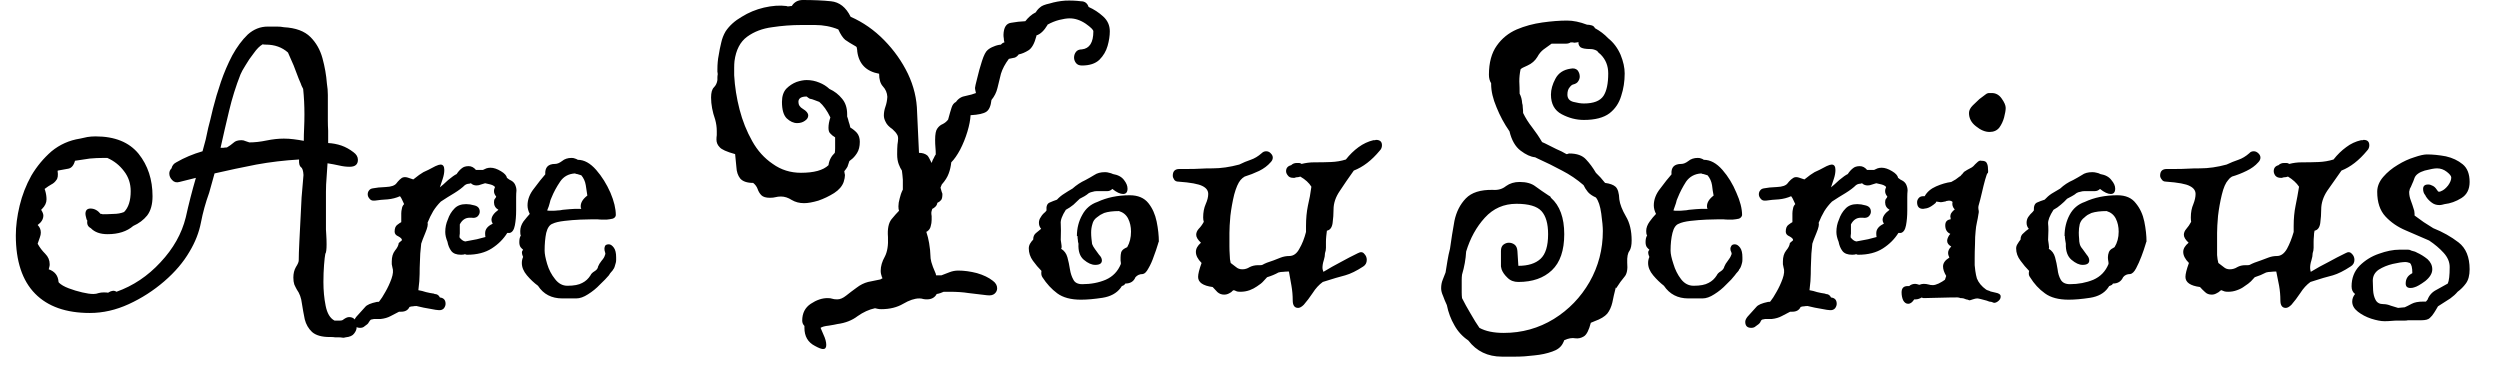 <svg width="79" height="12" viewBox="0 0 79 12" fill="none" xmlns="http://www.w3.org/2000/svg">
<path d="M10.71 10.66C10.67 10.66 10.63 10.66 10.59 10.66C10.55 10.653 10.51 10.65 10.47 10.65H10.42C10.167 10.65 9.98 10.597 9.86 10.49C9.747 10.383 9.67 10.25 9.63 10.09C9.597 9.93 9.567 9.763 9.54 9.59C9.52 9.417 9.467 9.27 9.38 9.15C9.353 9.103 9.327 9.05 9.3 8.99C9.28 8.93 9.27 8.857 9.27 8.77C9.27 8.643 9.297 8.533 9.35 8.44C9.41 8.347 9.44 8.277 9.44 8.23C9.44 8.09 9.447 7.89 9.46 7.63C9.473 7.363 9.487 7.1 9.5 6.84C9.513 6.573 9.523 6.373 9.53 6.24C9.543 6.093 9.557 5.937 9.57 5.77C9.583 5.61 9.59 5.53 9.59 5.53C9.583 5.397 9.557 5.313 9.51 5.28C9.463 5.247 9.443 5.167 9.45 5.04C8.99 5.067 8.54 5.12 8.1 5.2C7.653 5.287 7.213 5.38 6.78 5.48L6.61 6.09C6.497 6.403 6.41 6.717 6.35 7.03C6.29 7.343 6.17 7.65 5.99 7.95C5.797 8.283 5.53 8.597 5.19 8.89C4.85 9.183 4.477 9.423 4.07 9.61C3.663 9.797 3.253 9.89 2.84 9.89C2.087 9.89 1.51 9.687 1.11 9.28C0.703 8.867 0.5 8.253 0.5 7.44C0.5 7.147 0.54 6.833 0.62 6.5C0.7 6.167 0.823 5.85 0.99 5.55C1.163 5.257 1.377 5 1.63 4.78C1.89 4.567 2.19 4.433 2.53 4.38C2.61 4.36 2.687 4.343 2.76 4.33C2.84 4.317 2.927 4.31 3.02 4.31C3.627 4.31 4.08 4.493 4.38 4.86C4.673 5.227 4.82 5.673 4.82 6.2C4.82 6.46 4.763 6.663 4.65 6.81C4.537 6.95 4.39 7.06 4.21 7.14C4.01 7.313 3.74 7.4 3.4 7.4C3.167 7.4 2.99 7.337 2.87 7.21C2.777 7.163 2.74 7.083 2.76 6.97C2.747 6.957 2.74 6.947 2.74 6.94C2.74 6.933 2.737 6.923 2.73 6.91C2.71 6.837 2.7 6.787 2.7 6.76C2.7 6.647 2.753 6.59 2.86 6.59C2.98 6.59 3.087 6.647 3.18 6.76C3.2 6.76 3.213 6.76 3.22 6.76C3.227 6.767 3.237 6.77 3.25 6.77C3.35 6.77 3.46 6.767 3.58 6.76C3.707 6.76 3.82 6.74 3.92 6.7C4.06 6.56 4.13 6.34 4.13 6.04C4.13 5.8 4.06 5.59 3.92 5.41C3.78 5.223 3.603 5.083 3.39 4.99H3.3C3.127 4.99 2.973 4.997 2.84 5.01C2.713 5.03 2.557 5.053 2.37 5.08C2.33 5.227 2.26 5.31 2.16 5.33C2.067 5.35 1.957 5.37 1.83 5.39L1.82 5.4C1.84 5.54 1.827 5.637 1.78 5.69C1.74 5.75 1.687 5.797 1.62 5.83C1.56 5.863 1.49 5.91 1.41 5.97L1.43 6.03C1.457 6.123 1.47 6.213 1.47 6.3C1.47 6.407 1.423 6.507 1.33 6.6L1.3 6.63C1.347 6.703 1.37 6.763 1.37 6.81C1.37 6.923 1.31 7.023 1.19 7.11C1.257 7.177 1.29 7.257 1.29 7.35C1.29 7.397 1.28 7.447 1.26 7.5C1.24 7.553 1.217 7.62 1.19 7.7L1.2 7.72C1.26 7.827 1.337 7.927 1.43 8.02C1.523 8.113 1.57 8.223 1.57 8.35C1.57 8.383 1.567 8.41 1.56 8.43C1.553 8.457 1.547 8.483 1.54 8.51C1.733 8.577 1.837 8.71 1.85 8.91L1.86 8.93C1.927 8.997 2.03 9.057 2.17 9.11C2.31 9.163 2.453 9.207 2.6 9.24C2.74 9.273 2.857 9.29 2.95 9.29C3.01 9.29 3.067 9.28 3.12 9.26C3.167 9.247 3.22 9.24 3.28 9.24C3.34 9.24 3.387 9.243 3.42 9.25L3.43 9.24C3.53 9.18 3.613 9.173 3.68 9.22C4.207 9.033 4.67 8.723 5.07 8.29C5.477 7.857 5.743 7.383 5.87 6.87C5.917 6.657 5.967 6.447 6.02 6.24C6.073 6.033 6.13 5.827 6.19 5.62L5.67 5.75C5.577 5.777 5.5 5.757 5.44 5.69C5.38 5.63 5.35 5.56 5.35 5.48C5.35 5.42 5.373 5.367 5.42 5.32C5.44 5.233 5.49 5.17 5.57 5.13C5.823 4.983 6.1 4.867 6.4 4.78C6.433 4.653 6.467 4.53 6.5 4.41C6.527 4.283 6.553 4.16 6.58 4.04C6.62 3.893 6.67 3.69 6.73 3.43C6.797 3.163 6.88 2.883 6.98 2.59C7.08 2.297 7.2 2.017 7.34 1.75C7.487 1.483 7.65 1.263 7.83 1.09C8.017 0.923 8.227 0.84 8.46 0.84C8.567 0.84 8.663 0.84 8.75 0.84C8.837 0.84 8.91 0.847 8.97 0.86C9.343 0.88 9.623 0.983 9.81 1.17C9.99 1.35 10.117 1.573 10.19 1.84C10.263 2.107 10.31 2.373 10.33 2.64C10.35 2.76 10.36 2.88 10.36 3C10.36 3.113 10.36 3.227 10.36 3.34V3.82C10.36 3.913 10.363 4.017 10.37 4.13C10.37 4.25 10.37 4.38 10.37 4.52C10.51 4.527 10.65 4.553 10.79 4.6C10.923 4.647 11.05 4.717 11.17 4.81C11.263 4.877 11.31 4.957 11.31 5.05C11.31 5.197 11.223 5.27 11.05 5.27C10.943 5.27 10.833 5.257 10.72 5.23C10.6 5.203 10.477 5.18 10.35 5.16C10.337 5.313 10.327 5.463 10.32 5.61C10.307 5.757 10.3 5.907 10.3 6.06V7.25C10.3 7.27 10.303 7.327 10.31 7.42C10.317 7.52 10.32 7.62 10.32 7.72C10.32 7.8 10.317 7.867 10.31 7.92C10.303 7.973 10.293 8.007 10.28 8.02C10.267 8.087 10.253 8.203 10.24 8.37C10.227 8.537 10.22 8.717 10.22 8.91C10.22 9.177 10.243 9.427 10.29 9.66C10.337 9.9 10.43 10.057 10.57 10.13H10.75C10.797 10.13 10.833 10.117 10.86 10.09C10.927 10.043 10.983 10.02 11.03 10.02C11.163 10.02 11.24 10.09 11.26 10.23C11.267 10.257 11.27 10.293 11.27 10.34C11.27 10.407 11.243 10.473 11.19 10.54C11.143 10.607 11.053 10.647 10.92 10.66C10.88 10.673 10.847 10.677 10.82 10.67C10.787 10.663 10.75 10.66 10.71 10.66ZM6.97 4.67C6.997 4.67 7.027 4.67 7.06 4.67C7.093 4.663 7.13 4.66 7.17 4.66C7.25 4.613 7.32 4.563 7.38 4.51C7.433 4.457 7.517 4.43 7.63 4.43C7.677 4.43 7.72 4.44 7.76 4.46C7.807 4.473 7.847 4.487 7.88 4.5C8.047 4.5 8.227 4.48 8.42 4.44C8.613 4.4 8.797 4.38 8.97 4.38C9.077 4.38 9.18 4.387 9.28 4.4C9.387 4.413 9.493 4.43 9.6 4.45C9.6 4.33 9.603 4.197 9.61 4.05C9.617 3.903 9.62 3.757 9.62 3.61C9.62 3.337 9.607 3.07 9.58 2.81L9.53 2.71C9.523 2.683 9.493 2.61 9.44 2.49C9.393 2.37 9.34 2.23 9.28 2.07C9.213 1.91 9.153 1.773 9.1 1.66C8.913 1.493 8.68 1.41 8.4 1.41C8.353 1.41 8.32 1.407 8.3 1.4C8.207 1.453 8.113 1.547 8.02 1.68C7.92 1.807 7.833 1.933 7.76 2.06C7.68 2.187 7.627 2.283 7.6 2.35C7.453 2.723 7.333 3.107 7.24 3.5C7.147 3.887 7.057 4.277 6.97 4.67ZM11.52 10.31C11.487 10.343 11.44 10.36 11.38 10.36C11.253 10.36 11.19 10.297 11.19 10.17C11.19 10.123 11.213 10.07 11.26 10.01C11.387 9.87 11.48 9.767 11.54 9.7C11.593 9.633 11.717 9.58 11.91 9.54C11.93 9.54 11.947 9.54 11.96 9.54C11.967 9.533 11.973 9.53 11.98 9.53C12.04 9.457 12.107 9.353 12.18 9.22C12.253 9.093 12.317 8.957 12.37 8.81C12.423 8.663 12.433 8.543 12.4 8.45C12.393 8.417 12.387 8.383 12.38 8.35C12.38 8.317 12.38 8.287 12.38 8.26C12.38 8.12 12.413 8.007 12.48 7.92C12.553 7.833 12.593 7.753 12.6 7.68L12.68 7.61C12.693 7.603 12.7 7.597 12.7 7.59C12.7 7.583 12.7 7.58 12.7 7.58C12.7 7.547 12.663 7.51 12.59 7.47C12.51 7.437 12.47 7.387 12.47 7.32C12.47 7.213 12.5 7.14 12.56 7.1C12.613 7.06 12.653 7.033 12.68 7.02V6.74C12.68 6.693 12.687 6.643 12.7 6.59C12.707 6.537 12.73 6.49 12.77 6.45C12.75 6.403 12.73 6.36 12.71 6.32C12.69 6.273 12.667 6.233 12.64 6.2C12.52 6.253 12.39 6.287 12.25 6.3C12.11 6.307 11.973 6.32 11.84 6.34H11.8C11.747 6.34 11.703 6.317 11.67 6.27C11.637 6.23 11.62 6.187 11.62 6.14C11.62 6.093 11.633 6.053 11.66 6.02C11.687 5.98 11.73 5.957 11.79 5.95C11.883 5.93 12.017 5.917 12.19 5.91C12.363 5.903 12.477 5.863 12.53 5.79L12.57 5.74C12.61 5.693 12.653 5.653 12.7 5.62C12.753 5.593 12.813 5.59 12.88 5.61L13.06 5.67C13.2 5.557 13.307 5.48 13.38 5.44C13.46 5.407 13.587 5.343 13.76 5.25C13.833 5.217 13.887 5.2 13.92 5.2C14 5.2 14.04 5.257 14.04 5.37C14.04 5.457 14.023 5.55 13.99 5.65C13.957 5.757 13.927 5.847 13.9 5.92C13.96 5.873 14.047 5.797 14.16 5.69C14.28 5.59 14.37 5.527 14.43 5.5C14.477 5.427 14.53 5.367 14.59 5.32C14.643 5.273 14.717 5.25 14.81 5.25C14.897 5.25 14.973 5.29 15.04 5.37H15.26C15.3 5.35 15.337 5.333 15.37 5.32C15.41 5.307 15.453 5.3 15.5 5.3C15.6 5.3 15.71 5.337 15.83 5.41C15.943 5.477 16.007 5.547 16.02 5.62C16.067 5.66 16.113 5.69 16.16 5.71C16.207 5.737 16.243 5.773 16.27 5.82C16.303 5.887 16.32 5.953 16.32 6.02C16.313 6.08 16.31 6.15 16.31 6.23C16.31 6.337 16.31 6.477 16.31 6.65C16.31 6.823 16.297 6.98 16.27 7.12C16.243 7.26 16.19 7.34 16.11 7.36H16.03C15.91 7.553 15.747 7.717 15.54 7.85C15.333 7.983 15.073 8.05 14.76 8.05C14.727 8.05 14.707 8.043 14.7 8.03C14.673 8.043 14.63 8.05 14.57 8.05C14.423 8.05 14.32 8.01 14.26 7.93C14.2 7.85 14.16 7.753 14.14 7.64C14.093 7.527 14.07 7.423 14.07 7.33C14.07 7.19 14.097 7.06 14.15 6.94C14.197 6.8 14.267 6.683 14.36 6.59C14.447 6.497 14.57 6.45 14.73 6.45C14.81 6.45 14.897 6.463 14.99 6.49C15.103 6.517 15.16 6.583 15.16 6.69C15.16 6.743 15.137 6.793 15.09 6.84C15.043 6.88 14.98 6.893 14.9 6.88H14.84C14.707 6.88 14.603 6.95 14.53 7.09V7.29C14.53 7.31 14.53 7.34 14.53 7.38C14.523 7.42 14.52 7.46 14.52 7.5C14.573 7.573 14.633 7.617 14.7 7.63C14.813 7.61 14.937 7.587 15.07 7.56C15.203 7.527 15.293 7.503 15.34 7.49C15.333 7.457 15.33 7.417 15.33 7.37C15.33 7.243 15.41 7.143 15.57 7.07C15.543 7.023 15.53 6.983 15.53 6.95C15.53 6.843 15.603 6.737 15.75 6.63C15.657 6.577 15.61 6.497 15.61 6.39C15.61 6.337 15.62 6.3 15.64 6.28C15.66 6.26 15.673 6.237 15.68 6.21C15.633 6.157 15.61 6.1 15.61 6.04C15.61 6.013 15.613 5.99 15.62 5.97C15.633 5.943 15.64 5.927 15.64 5.92C15.64 5.9 15.62 5.88 15.58 5.86C15.547 5.84 15.463 5.817 15.33 5.79C15.29 5.803 15.247 5.817 15.2 5.83C15.153 5.85 15.107 5.86 15.06 5.86C14.987 5.86 14.927 5.837 14.88 5.79C14.847 5.803 14.813 5.81 14.78 5.81C14.747 5.817 14.717 5.83 14.69 5.85C14.61 5.93 14.5 6.013 14.36 6.1C14.213 6.187 14.07 6.277 13.93 6.37C13.837 6.463 13.757 6.563 13.69 6.67C13.623 6.783 13.563 6.907 13.51 7.04C13.53 7.093 13.507 7.2 13.44 7.36C13.373 7.52 13.33 7.633 13.31 7.7C13.283 7.933 13.27 8.12 13.27 8.26C13.263 8.4 13.26 8.533 13.26 8.66C13.26 8.793 13.247 8.963 13.22 9.17C13.3 9.183 13.38 9.203 13.46 9.23C13.54 9.25 13.627 9.267 13.72 9.28L13.73 9.29C13.81 9.29 13.867 9.327 13.9 9.4C14.02 9.413 14.08 9.48 14.08 9.6C14.08 9.647 14.063 9.693 14.03 9.74C13.99 9.787 13.933 9.807 13.86 9.8C13.82 9.8 13.733 9.787 13.6 9.76C13.467 9.74 13.32 9.71 13.16 9.67C13.12 9.67 13.083 9.673 13.05 9.68C13.01 9.68 12.973 9.687 12.94 9.7C12.893 9.8 12.807 9.85 12.68 9.85H12.61C12.517 9.897 12.427 9.943 12.34 9.99C12.253 10.037 12.15 10.067 12.03 10.08C11.937 10.08 11.867 10.08 11.82 10.08C11.773 10.087 11.74 10.093 11.72 10.1C11.72 10.1 11.71 10.11 11.69 10.13C11.683 10.143 11.67 10.163 11.65 10.19C11.637 10.223 11.593 10.263 11.52 10.31ZM18.21 9.43H17.77C17.43 9.43 17.173 9.297 17 9.03C16.873 8.937 16.757 8.827 16.65 8.7C16.543 8.573 16.49 8.443 16.49 8.31C16.49 8.243 16.503 8.18 16.53 8.12C16.483 8.013 16.48 7.943 16.52 7.91L16.53 7.89C16.503 7.87 16.477 7.843 16.45 7.81C16.423 7.77 16.41 7.717 16.41 7.65C16.41 7.557 16.427 7.487 16.46 7.44L16.45 7.43C16.443 7.403 16.44 7.36 16.44 7.3C16.44 7.2 16.473 7.1 16.54 7C16.613 6.907 16.68 6.827 16.74 6.76C16.693 6.667 16.67 6.577 16.67 6.49C16.67 6.303 16.74 6.123 16.88 5.95C17.013 5.77 17.13 5.623 17.23 5.51C17.217 5.29 17.32 5.18 17.54 5.18C17.607 5.18 17.68 5.15 17.76 5.09C17.84 5.023 17.94 4.99 18.06 4.99C18.107 4.99 18.143 4.997 18.17 5.01C18.197 5.017 18.227 5.03 18.26 5.05C18.46 5.05 18.653 5.157 18.84 5.37C19.02 5.577 19.17 5.817 19.29 6.09C19.403 6.357 19.46 6.593 19.46 6.8C19.453 6.853 19.42 6.89 19.36 6.91C19.307 6.923 19.243 6.933 19.17 6.94H19.05C18.99 6.94 18.93 6.937 18.87 6.93C18.803 6.93 18.757 6.93 18.73 6.93C18.637 6.93 18.507 6.933 18.34 6.94C18.173 6.947 18.007 6.96 17.84 6.98C17.667 7 17.54 7.03 17.46 7.07C17.367 7.103 17.3 7.2 17.26 7.36C17.227 7.52 17.21 7.707 17.21 7.92C17.21 8.02 17.237 8.16 17.29 8.34C17.343 8.52 17.427 8.68 17.54 8.82C17.647 8.96 17.777 9.03 17.93 9.03C18.137 9.03 18.293 9 18.4 8.94C18.507 8.887 18.593 8.807 18.66 8.7C18.68 8.653 18.723 8.61 18.79 8.57C18.857 8.53 18.893 8.48 18.9 8.42C18.92 8.367 18.957 8.307 19.01 8.24C19.07 8.173 19.107 8.11 19.12 8.05C19.133 8.03 19.133 8.003 19.12 7.97C19.107 7.937 19.1 7.9 19.1 7.86C19.1 7.833 19.107 7.803 19.12 7.77C19.14 7.737 19.18 7.72 19.24 7.72C19.293 7.72 19.347 7.757 19.4 7.83C19.447 7.897 19.47 7.997 19.47 8.13C19.47 8.157 19.47 8.183 19.47 8.21C19.47 8.243 19.467 8.273 19.46 8.3C19.433 8.413 19.407 8.483 19.38 8.51C19.367 8.537 19.347 8.563 19.32 8.59C19.293 8.617 19.267 8.653 19.24 8.7C19.173 8.78 19.08 8.877 18.96 8.99C18.847 9.11 18.72 9.213 18.58 9.3C18.447 9.387 18.323 9.43 18.21 9.43ZM17.29 6.65C17.317 6.657 17.343 6.66 17.37 6.66C17.403 6.66 17.433 6.66 17.46 6.66C17.513 6.66 17.567 6.657 17.62 6.65C17.673 6.65 17.727 6.643 17.78 6.63C17.853 6.623 17.927 6.617 18 6.61C18.067 6.603 18.123 6.6 18.17 6.6H18.37C18.357 6.587 18.35 6.56 18.35 6.52C18.35 6.4 18.42 6.287 18.56 6.18C18.547 6.08 18.53 5.97 18.51 5.85C18.49 5.73 18.443 5.627 18.37 5.54L18.24 5.5C18.213 5.5 18.19 5.493 18.17 5.48C17.963 5.493 17.807 5.58 17.7 5.74C17.587 5.907 17.497 6.073 17.43 6.24C17.403 6.293 17.383 6.353 17.37 6.42C17.357 6.48 17.33 6.557 17.29 6.65ZM25.75 10.93C25.53 10.817 25.42 10.627 25.42 10.36V10.3C25.373 10.253 25.35 10.197 25.35 10.13C25.35 9.897 25.44 9.72 25.62 9.6C25.8 9.48 25.977 9.42 26.15 9.42C26.217 9.42 26.267 9.427 26.3 9.44C26.333 9.453 26.387 9.46 26.46 9.46C26.547 9.46 26.64 9.42 26.74 9.34C26.84 9.26 26.95 9.177 27.07 9.09C27.183 9.003 27.303 8.943 27.43 8.91L27.82 8.83L27.89 8.79L27.87 8.76C27.843 8.687 27.83 8.62 27.83 8.56C27.83 8.413 27.873 8.263 27.96 8.11C28.04 7.957 28.073 7.75 28.06 7.49C28.04 7.237 28.077 7.05 28.17 6.93C28.263 6.817 28.343 6.727 28.41 6.66C28.397 6.633 28.39 6.587 28.39 6.52C28.39 6.447 28.403 6.363 28.43 6.27C28.45 6.177 28.483 6.083 28.53 5.99C28.53 5.883 28.53 5.78 28.53 5.68C28.523 5.58 28.513 5.483 28.5 5.39C28.467 5.343 28.433 5.277 28.4 5.19C28.367 5.103 28.35 5 28.35 4.88C28.35 4.753 28.353 4.65 28.36 4.57C28.373 4.49 28.38 4.427 28.38 4.38C28.38 4.32 28.367 4.273 28.34 4.24C28.32 4.2 28.273 4.147 28.2 4.08C28.093 4.007 28.023 3.933 27.99 3.86C27.95 3.787 27.93 3.717 27.93 3.65C27.93 3.557 27.947 3.463 27.98 3.37C28.013 3.277 28.033 3.173 28.04 3.06C28.033 2.933 27.987 2.823 27.9 2.73C27.82 2.643 27.78 2.51 27.78 2.33C27.373 2.257 27.143 2.023 27.09 1.63C27.09 1.603 27.087 1.573 27.08 1.54C27.08 1.507 27.07 1.483 27.05 1.47C26.897 1.383 26.783 1.313 26.71 1.26C26.637 1.2 26.563 1.09 26.49 0.93C26.263 0.837 26.017 0.79 25.75 0.79H25.33C25.017 0.79 24.707 0.813 24.4 0.86C24.093 0.9 23.83 1 23.61 1.16C23.39 1.32 23.257 1.577 23.21 1.93C23.203 1.997 23.2 2.067 23.2 2.14C23.2 2.22 23.2 2.3 23.2 2.38C23.22 2.74 23.277 3.1 23.37 3.46C23.463 3.82 23.597 4.153 23.77 4.46C23.937 4.76 24.153 5 24.42 5.18C24.68 5.367 24.977 5.46 25.31 5.46C25.723 5.46 26.013 5.38 26.18 5.22C26.2 5.067 26.267 4.937 26.38 4.83C26.387 4.783 26.39 4.733 26.39 4.68C26.39 4.627 26.39 4.567 26.39 4.5V4.34C26.323 4.3 26.273 4.26 26.24 4.22C26.2 4.187 26.18 4.127 26.18 4.04C26.18 3.94 26.2 3.83 26.24 3.71C26.133 3.49 26.017 3.327 25.89 3.22C25.83 3.2 25.777 3.18 25.73 3.16C25.683 3.14 25.637 3.127 25.59 3.12C25.563 3.107 25.53 3.083 25.49 3.05C25.317 3.05 25.23 3.107 25.23 3.22C25.23 3.313 25.277 3.387 25.37 3.44C25.483 3.507 25.54 3.577 25.54 3.65C25.54 3.717 25.503 3.773 25.43 3.82C25.363 3.867 25.283 3.89 25.19 3.89C25.077 3.89 24.967 3.84 24.86 3.74C24.76 3.64 24.71 3.467 24.71 3.22C24.71 3.04 24.757 2.9 24.85 2.8C24.943 2.707 25.05 2.637 25.17 2.59C25.29 2.55 25.397 2.53 25.49 2.53C25.63 2.53 25.763 2.557 25.89 2.61C26.01 2.657 26.117 2.723 26.21 2.81C26.37 2.883 26.503 2.987 26.61 3.12C26.717 3.247 26.77 3.41 26.77 3.61V3.68C26.79 3.733 26.807 3.79 26.82 3.85C26.84 3.903 26.857 3.963 26.87 4.03C26.95 4.077 27.02 4.133 27.08 4.2C27.14 4.273 27.17 4.367 27.17 4.48C27.17 4.627 27.14 4.747 27.08 4.84C27.02 4.933 26.957 5.003 26.89 5.05L26.84 5.09C26.82 5.157 26.8 5.217 26.78 5.27C26.753 5.317 26.72 5.363 26.68 5.41C26.68 5.43 26.683 5.453 26.69 5.48C26.697 5.5 26.7 5.52 26.7 5.54C26.7 5.593 26.687 5.663 26.66 5.75C26.613 5.883 26.513 6 26.36 6.1C26.2 6.2 26.033 6.28 25.86 6.34C25.68 6.393 25.53 6.42 25.41 6.42C25.263 6.42 25.133 6.387 25.02 6.32C24.907 6.247 24.793 6.21 24.68 6.21C24.613 6.21 24.557 6.217 24.51 6.23C24.463 6.243 24.403 6.25 24.33 6.25C24.203 6.25 24.113 6.223 24.06 6.17C24.007 6.117 23.967 6.05 23.94 5.97C23.913 5.897 23.867 5.833 23.8 5.78C23.607 5.78 23.47 5.733 23.39 5.64C23.317 5.547 23.277 5.427 23.27 5.28C23.257 5.133 23.243 4.997 23.23 4.87C22.963 4.797 22.8 4.723 22.74 4.65C22.673 4.583 22.64 4.503 22.64 4.41C22.64 4.363 22.643 4.317 22.65 4.27C22.65 4.23 22.65 4.187 22.65 4.14C22.65 4.02 22.633 3.9 22.6 3.78C22.513 3.533 22.47 3.3 22.47 3.08C22.47 2.927 22.5 2.82 22.56 2.76C22.62 2.7 22.657 2.623 22.67 2.53C22.67 2.503 22.67 2.477 22.67 2.45C22.67 2.417 22.673 2.383 22.68 2.35C22.68 2.323 22.677 2.297 22.67 2.27C22.67 2.25 22.67 2.223 22.67 2.19C22.67 2.11 22.673 2.033 22.68 1.96C22.687 1.88 22.697 1.81 22.71 1.75C22.73 1.617 22.757 1.483 22.79 1.35C22.817 1.223 22.863 1.103 22.93 0.99C23.05 0.81 23.22 0.657 23.44 0.53C23.653 0.397 23.887 0.3 24.14 0.24C24.4 0.18 24.637 0.163 24.85 0.19C24.877 0.203 24.903 0.207 24.93 0.2C24.963 0.193 24.993 0.19 25.02 0.19C25.1 0.063 25.217 0 25.37 0C25.703 0 26 0.013 26.26 0.04C26.527 0.067 26.733 0.23 26.88 0.53C27.273 0.703 27.627 0.95 27.94 1.27C28.253 1.59 28.503 1.943 28.69 2.33C28.877 2.723 28.973 3.127 28.98 3.54L29.04 4.83C29.147 4.83 29.233 4.857 29.3 4.91C29.327 4.93 29.373 5.01 29.44 5.15C29.46 5.083 29.483 5.03 29.51 4.99C29.53 4.943 29.55 4.907 29.57 4.88C29.57 4.807 29.567 4.733 29.56 4.66C29.553 4.587 29.55 4.507 29.55 4.42C29.55 4.24 29.573 4.12 29.62 4.06C29.667 3.993 29.723 3.947 29.79 3.92C29.857 3.887 29.913 3.84 29.96 3.78C30.007 3.607 30.043 3.48 30.07 3.4C30.097 3.313 30.143 3.253 30.21 3.22C30.283 3.113 30.387 3.05 30.52 3.03C30.653 3.003 30.76 2.973 30.84 2.94C30.82 2.86 30.81 2.807 30.81 2.78C30.81 2.753 30.833 2.65 30.88 2.47C30.92 2.297 30.97 2.117 31.03 1.93C31.09 1.743 31.15 1.627 31.21 1.58C31.263 1.533 31.327 1.497 31.4 1.47C31.473 1.437 31.55 1.417 31.63 1.41C31.663 1.37 31.7 1.347 31.74 1.34C31.727 1.293 31.72 1.25 31.72 1.21C31.713 1.177 31.71 1.14 31.71 1.1C31.717 0.867 31.797 0.74 31.95 0.72C32.097 0.693 32.247 0.677 32.4 0.67C32.447 0.61 32.497 0.557 32.55 0.51C32.603 0.463 32.663 0.423 32.73 0.39C32.77 0.323 32.817 0.27 32.87 0.23C32.917 0.183 33.017 0.143 33.17 0.11C33.323 0.063 33.487 0.033 33.66 0.02C33.833 0.013 34 0.02 34.16 0.04C34.28 0.04 34.36 0.1 34.4 0.22C34.567 0.293 34.72 0.393 34.86 0.52C35 0.647 35.07 0.803 35.07 0.99C35.07 1.13 35.047 1.283 35 1.45C34.953 1.617 34.867 1.763 34.74 1.89C34.613 2.01 34.43 2.07 34.19 2.07C34.103 2.07 34.04 2.043 34 1.99C33.96 1.937 33.94 1.88 33.94 1.82C33.94 1.753 33.96 1.693 34 1.64C34.04 1.587 34.103 1.56 34.19 1.56C34.43 1.533 34.55 1.343 34.55 0.99C34.55 0.943 34.47 0.863 34.31 0.75C34.143 0.637 33.973 0.58 33.8 0.58C33.713 0.58 33.603 0.597 33.47 0.63C33.343 0.663 33.22 0.713 33.1 0.78V0.79C32.993 0.97 32.877 1.08 32.75 1.12V1.14C32.69 1.373 32.607 1.523 32.5 1.59C32.393 1.657 32.29 1.7 32.19 1.72C32.157 1.767 32.117 1.8 32.07 1.82C32.017 1.833 31.953 1.847 31.88 1.86C31.76 2.02 31.677 2.177 31.63 2.33C31.59 2.49 31.553 2.64 31.52 2.78C31.487 2.92 31.423 3.047 31.33 3.16C31.31 3.347 31.257 3.47 31.17 3.53C31.083 3.59 30.917 3.627 30.67 3.64C30.663 3.787 30.63 3.96 30.57 4.16C30.51 4.36 30.433 4.55 30.34 4.73C30.247 4.903 30.153 5.037 30.06 5.13C30.047 5.257 30.02 5.373 29.98 5.48C29.94 5.593 29.867 5.71 29.76 5.83L29.72 5.93C29.74 5.99 29.753 6.037 29.76 6.07C29.773 6.097 29.78 6.117 29.78 6.13C29.78 6.223 29.767 6.287 29.74 6.32C29.707 6.36 29.667 6.39 29.62 6.41C29.613 6.457 29.593 6.497 29.56 6.53C29.527 6.563 29.493 6.587 29.46 6.6C29.44 6.66 29.43 6.7 29.43 6.72C29.43 6.753 29.433 6.79 29.44 6.83C29.44 6.863 29.44 6.903 29.44 6.95C29.44 7.017 29.43 7.083 29.41 7.15C29.397 7.217 29.357 7.273 29.29 7.32H29.27C29.31 7.44 29.34 7.56 29.36 7.68C29.387 7.847 29.4 7.97 29.4 8.05C29.4 8.13 29.41 8.207 29.43 8.28C29.45 8.36 29.497 8.483 29.57 8.65L29.58 8.7H29.75C29.837 8.667 29.923 8.633 30.01 8.6C30.097 8.567 30.187 8.55 30.28 8.55C30.467 8.55 30.663 8.577 30.87 8.63C31.077 8.69 31.243 8.77 31.37 8.87C31.463 8.937 31.51 9.017 31.51 9.11C31.51 9.177 31.483 9.233 31.43 9.28C31.377 9.327 31.297 9.343 31.19 9.33C30.957 9.303 30.76 9.28 30.6 9.26C30.433 9.233 30.233 9.22 30 9.22H29.82C29.78 9.233 29.747 9.247 29.72 9.26C29.687 9.273 29.647 9.283 29.6 9.29C29.54 9.403 29.437 9.46 29.29 9.46C29.25 9.46 29.213 9.457 29.18 9.45C29.14 9.437 29.097 9.43 29.05 9.43C28.903 9.43 28.733 9.487 28.54 9.6C28.347 9.713 28.117 9.77 27.85 9.77C27.81 9.77 27.773 9.767 27.74 9.76C27.707 9.753 27.677 9.747 27.65 9.74C27.463 9.78 27.28 9.863 27.1 9.99C26.927 10.123 26.713 10.207 26.46 10.24C26.407 10.253 26.317 10.27 26.19 10.29C26.063 10.303 25.977 10.327 25.93 10.36C25.93 10.367 25.96 10.437 26.02 10.57C26.08 10.697 26.11 10.807 26.11 10.9C26.11 10.987 26.077 11.03 26.01 11.03C25.957 11.03 25.87 10.997 25.75 10.93ZM34.16 9.47C33.84 9.47 33.59 9.403 33.41 9.27C33.23 9.137 33.073 8.967 32.94 8.76C32.907 8.713 32.897 8.647 32.91 8.56C32.817 8.467 32.727 8.36 32.64 8.24C32.553 8.12 32.51 7.99 32.51 7.85C32.51 7.797 32.523 7.747 32.55 7.7C32.577 7.653 32.61 7.61 32.65 7.57V7.56C32.65 7.48 32.677 7.417 32.73 7.37C32.79 7.317 32.847 7.27 32.9 7.23C32.853 7.177 32.83 7.113 32.83 7.04C32.83 6.973 32.85 6.913 32.89 6.86C32.923 6.8 32.97 6.747 33.03 6.7L33.07 6.65C33.057 6.517 33.09 6.433 33.17 6.4C33.243 6.367 33.32 6.337 33.4 6.31C33.467 6.237 33.543 6.173 33.63 6.12C33.71 6.067 33.797 6.013 33.89 5.96C34.017 5.847 34.153 5.757 34.3 5.69C34.4 5.637 34.493 5.583 34.58 5.53C34.667 5.47 34.78 5.44 34.92 5.44C34.967 5.44 35.01 5.447 35.05 5.46C35.09 5.467 35.13 5.48 35.17 5.5C35.33 5.527 35.447 5.59 35.52 5.69C35.593 5.783 35.63 5.873 35.63 5.96C35.63 6.073 35.583 6.13 35.49 6.13C35.397 6.13 35.283 6.077 35.15 5.97C35.103 6.017 35.05 6.04 34.99 6.04H34.65C34.61 6.04 34.57 6.047 34.53 6.06C34.49 6.067 34.45 6.08 34.41 6.1C34.363 6.14 34.317 6.173 34.27 6.2C34.217 6.227 34.167 6.253 34.12 6.28C34.053 6.347 33.987 6.41 33.92 6.47C33.847 6.53 33.767 6.583 33.68 6.63C33.56 6.817 33.507 6.963 33.52 7.07C33.527 7.177 33.527 7.347 33.52 7.58C33.52 7.593 33.527 7.64 33.54 7.72C33.553 7.8 33.55 7.847 33.53 7.86C33.63 7.92 33.697 8.01 33.73 8.13C33.763 8.25 33.79 8.377 33.81 8.51C33.83 8.637 33.867 8.747 33.92 8.84C33.967 8.933 34.06 8.98 34.2 8.98C34.473 8.98 34.72 8.933 34.94 8.84C35.167 8.74 35.327 8.573 35.42 8.34C35.42 8.3 35.417 8.267 35.41 8.24C35.41 8.207 35.41 8.17 35.41 8.13C35.41 8.077 35.417 8.023 35.43 7.97C35.45 7.917 35.493 7.873 35.56 7.84L35.62 7.81C35.7 7.67 35.74 7.507 35.74 7.32C35.74 7.167 35.71 7.03 35.65 6.91C35.59 6.79 35.493 6.71 35.36 6.67C35.167 6.67 35.01 6.69 34.89 6.73C34.85 6.75 34.81 6.77 34.77 6.79C34.73 6.817 34.693 6.843 34.66 6.87C34.587 6.923 34.54 6.993 34.52 7.08C34.493 7.167 34.48 7.257 34.48 7.35C34.48 7.41 34.483 7.473 34.49 7.54C34.497 7.607 34.503 7.663 34.51 7.71C34.53 7.763 34.56 7.817 34.6 7.87C34.64 7.923 34.683 7.983 34.73 8.05C34.79 8.11 34.82 8.17 34.82 8.23C34.82 8.323 34.75 8.37 34.61 8.37C34.497 8.37 34.377 8.317 34.25 8.21C34.123 8.103 34.067 7.933 34.08 7.7C34.067 7.66 34.06 7.62 34.06 7.58C34.053 7.547 34.05 7.507 34.05 7.46H34.03C34.03 7.213 34.087 6.99 34.2 6.79C34.307 6.59 34.467 6.453 34.68 6.38C34.98 6.24 35.32 6.17 35.7 6.17C35.96 6.17 36.157 6.253 36.29 6.42C36.417 6.58 36.503 6.773 36.55 7C36.597 7.233 36.62 7.447 36.62 7.64C36.62 7.62 36.607 7.657 36.58 7.75C36.553 7.843 36.513 7.96 36.46 8.1C36.413 8.24 36.357 8.367 36.29 8.48C36.23 8.593 36.17 8.653 36.11 8.66C36.017 8.66 35.94 8.693 35.88 8.76C35.827 8.893 35.72 8.96 35.56 8.96L35.53 9C35.523 9.007 35.513 9.013 35.5 9.02C35.487 9.027 35.47 9.033 35.45 9.04L35.41 9.1C35.283 9.267 35.093 9.37 34.84 9.41C34.58 9.45 34.353 9.47 34.16 9.47ZM41.2 9.63C41.133 9.697 41.073 9.73 41.02 9.73C40.907 9.73 40.85 9.65 40.85 9.49C40.85 9.337 40.837 9.183 40.81 9.03C40.783 8.877 40.757 8.727 40.73 8.58C40.663 8.58 40.603 8.583 40.55 8.59C40.497 8.59 40.447 8.597 40.4 8.61C40.293 8.67 40.173 8.72 40.04 8.76C40 8.8 39.96 8.843 39.92 8.89C39.88 8.937 39.813 8.99 39.72 9.05C39.653 9.097 39.577 9.137 39.49 9.17C39.397 9.203 39.3 9.22 39.2 9.22C39.16 9.22 39.123 9.217 39.09 9.21C39.063 9.197 39.04 9.187 39.02 9.18L38.99 9.17L38.96 9.18C38.927 9.22 38.887 9.25 38.84 9.27C38.793 9.297 38.74 9.31 38.68 9.31C38.6 9.31 38.53 9.283 38.47 9.23C38.417 9.177 38.367 9.123 38.32 9.07C38.013 9.03 37.86 8.923 37.86 8.75C37.86 8.657 37.897 8.51 37.97 8.31C37.85 8.19 37.79 8.073 37.79 7.96C37.79 7.86 37.843 7.763 37.95 7.67C37.85 7.577 37.8 7.493 37.8 7.42C37.8 7.353 37.827 7.29 37.88 7.23C37.94 7.17 37.993 7.097 38.04 7.01C38.027 6.97 38.02 6.923 38.02 6.87C38.02 6.71 38.047 6.57 38.1 6.45C38.153 6.33 38.18 6.223 38.18 6.13C38.18 6.023 38.12 5.94 38 5.88C37.873 5.813 37.62 5.767 37.24 5.74C37.173 5.74 37.127 5.717 37.1 5.67C37.073 5.63 37.06 5.59 37.06 5.55C37.06 5.41 37.13 5.34 37.27 5.34H37.52C37.68 5.34 37.817 5.337 37.93 5.33C38.037 5.323 38.167 5.32 38.32 5.32C38.58 5.32 38.86 5.28 39.16 5.2C39.28 5.14 39.4 5.09 39.52 5.05C39.64 5.01 39.757 4.94 39.87 4.84C39.91 4.8 39.957 4.78 40.01 4.78C40.07 4.78 40.12 4.803 40.16 4.85C40.2 4.89 40.22 4.933 40.22 4.98C40.22 5.033 40.197 5.083 40.15 5.13C40.057 5.237 39.937 5.327 39.79 5.4C39.637 5.473 39.483 5.533 39.33 5.58C39.283 5.607 39.24 5.643 39.2 5.69C39.127 5.777 39.06 5.93 39 6.15C38.947 6.37 38.907 6.593 38.88 6.82C38.86 7.047 38.85 7.227 38.85 7.36V7.78C38.85 7.873 38.853 7.967 38.86 8.06C38.86 8.153 38.87 8.237 38.89 8.31L39.06 8.44C39.113 8.487 39.18 8.51 39.26 8.51C39.34 8.51 39.417 8.487 39.49 8.44C39.57 8.4 39.657 8.38 39.75 8.38C39.763 8.38 39.787 8.38 39.82 8.38C39.847 8.38 39.87 8.377 39.89 8.37C39.97 8.323 40.087 8.277 40.24 8.23C40.313 8.203 40.39 8.173 40.47 8.14C40.557 8.107 40.647 8.09 40.74 8.09C40.873 8.09 40.98 8.013 41.06 7.86C41.147 7.713 41.217 7.537 41.27 7.33V7.14C41.27 6.907 41.29 6.693 41.33 6.5C41.377 6.307 41.413 6.107 41.44 5.9C41.367 5.78 41.25 5.673 41.09 5.58C41.05 5.593 41.02 5.6 41 5.6C40.973 5.6 40.953 5.603 40.94 5.61C40.927 5.61 40.917 5.613 40.91 5.62C40.897 5.62 40.883 5.62 40.87 5.62C40.79 5.62 40.733 5.597 40.7 5.55C40.66 5.503 40.64 5.457 40.64 5.41C40.64 5.31 40.693 5.247 40.8 5.22C40.847 5.173 40.907 5.15 40.98 5.15C41 5.15 41.023 5.15 41.05 5.15C41.077 5.15 41.103 5.16 41.13 5.18C41.263 5.147 41.393 5.13 41.52 5.13C41.72 5.13 41.9 5.127 42.06 5.12C42.227 5.113 42.383 5.087 42.53 5.04C42.65 4.887 42.783 4.757 42.93 4.65C43.077 4.543 43.233 4.47 43.4 4.43C43.42 4.43 43.437 4.43 43.45 4.43C43.463 4.423 43.473 4.42 43.48 4.42C43.607 4.42 43.67 4.477 43.67 4.59C43.67 4.657 43.647 4.713 43.6 4.76C43.347 5.067 43.073 5.277 42.78 5.39C42.613 5.623 42.467 5.837 42.34 6.03C42.207 6.223 42.14 6.42 42.14 6.62C42.14 6.76 42.13 6.903 42.11 7.05C42.09 7.19 42.03 7.27 41.93 7.29C41.923 7.343 41.917 7.4 41.91 7.46C41.903 7.527 41.9 7.587 41.9 7.64C41.9 7.707 41.9 7.77 41.9 7.83C41.9 7.89 41.89 7.947 41.87 8C41.87 8.067 41.857 8.143 41.83 8.23C41.803 8.31 41.79 8.39 41.79 8.47C41.79 8.497 41.8 8.537 41.82 8.59C42.007 8.477 42.19 8.373 42.37 8.28C42.55 8.18 42.73 8.087 42.91 8C42.997 7.953 43.063 7.96 43.11 8.02C43.163 8.073 43.19 8.137 43.19 8.21C43.19 8.303 43.153 8.373 43.08 8.42C42.867 8.56 42.677 8.653 42.51 8.7C42.35 8.74 42.113 8.81 41.8 8.91C41.68 8.997 41.573 9.113 41.48 9.26C41.387 9.4 41.293 9.523 41.2 9.63ZM47.46 11.27C47.013 11.27 46.66 11.1 46.4 10.76C46.213 10.633 46.067 10.473 45.96 10.28C45.847 10.087 45.767 9.873 45.72 9.64C45.673 9.54 45.633 9.443 45.6 9.35C45.56 9.263 45.54 9.183 45.54 9.11C45.54 9.01 45.557 8.92 45.59 8.84C45.623 8.76 45.653 8.683 45.68 8.61C45.7 8.483 45.72 8.36 45.74 8.24C45.76 8.113 45.787 7.987 45.82 7.86C45.86 7.567 45.907 7.273 45.96 6.98C46.02 6.693 46.14 6.457 46.32 6.27C46.5 6.083 46.783 5.993 47.17 6C47.337 6.013 47.477 5.973 47.59 5.88C47.71 5.793 47.853 5.75 48.02 5.75C48.233 5.75 48.4 5.797 48.52 5.89C48.647 5.983 48.787 6.08 48.94 6.18C48.96 6.193 48.977 6.203 48.99 6.21C48.997 6.223 49.003 6.237 49.01 6.25C49.29 6.497 49.43 6.88 49.43 7.4C49.43 7.913 49.3 8.293 49.04 8.54C48.78 8.787 48.427 8.91 47.98 8.91C47.84 8.91 47.727 8.867 47.64 8.78C47.547 8.693 47.483 8.603 47.45 8.51L47.43 8.42V7.93C47.43 7.837 47.457 7.77 47.51 7.73C47.563 7.69 47.62 7.67 47.68 7.67C47.747 7.67 47.807 7.69 47.86 7.73C47.913 7.77 47.943 7.837 47.95 7.93L47.98 8.4C48.287 8.4 48.52 8.327 48.68 8.18C48.84 8.033 48.92 7.773 48.92 7.4C48.92 7.067 48.85 6.823 48.71 6.67C48.57 6.517 48.307 6.44 47.92 6.44C47.52 6.44 47.187 6.587 46.92 6.88C46.653 7.173 46.457 7.53 46.33 7.95C46.317 8.19 46.273 8.433 46.2 8.68C46.193 8.733 46.19 8.79 46.19 8.85C46.19 8.91 46.19 8.973 46.19 9.04C46.19 9.107 46.19 9.173 46.19 9.24C46.19 9.3 46.193 9.36 46.2 9.42C46.273 9.567 46.363 9.73 46.47 9.91C46.577 10.097 46.67 10.247 46.75 10.36C46.943 10.467 47.2 10.52 47.52 10.52C48.093 10.52 48.62 10.373 49.1 10.08C49.573 9.787 49.95 9.397 50.23 8.91C50.51 8.417 50.65 7.88 50.65 7.3C50.65 7.173 50.633 6.99 50.6 6.75C50.567 6.51 50.51 6.34 50.43 6.24C50.323 6.193 50.24 6.137 50.18 6.07C50.12 5.997 50.073 5.923 50.04 5.85C49.833 5.67 49.607 5.517 49.36 5.39C49.113 5.257 48.857 5.13 48.59 5.01L48.51 4.97C48.37 4.957 48.217 4.887 48.05 4.76C47.883 4.633 47.767 4.43 47.7 4.15C47.533 3.91 47.397 3.657 47.29 3.39C47.177 3.123 47.12 2.88 47.12 2.66V2.63C47.073 2.557 47.05 2.467 47.05 2.36C47.05 1.98 47.133 1.673 47.3 1.44C47.46 1.213 47.67 1.043 47.93 0.93C48.183 0.823 48.453 0.75 48.74 0.71C49.027 0.67 49.287 0.65 49.52 0.65C49.713 0.65 49.923 0.693 50.15 0.78C50.197 0.78 50.243 0.787 50.29 0.8C50.343 0.813 50.38 0.843 50.4 0.89C50.56 0.977 50.7 1.083 50.82 1.21C50.987 1.343 51.117 1.517 51.21 1.73C51.297 1.943 51.34 2.14 51.34 2.32C51.34 2.573 51.303 2.81 51.23 3.03C51.163 3.257 51.04 3.44 50.86 3.58C50.673 3.72 50.403 3.79 50.05 3.79C49.81 3.79 49.577 3.73 49.35 3.61C49.123 3.49 49.01 3.283 49.01 2.99C49.01 2.83 49.057 2.663 49.15 2.49C49.243 2.31 49.403 2.203 49.63 2.17C49.723 2.15 49.797 2.167 49.85 2.22C49.897 2.28 49.92 2.347 49.92 2.42C49.92 2.473 49.903 2.523 49.87 2.57C49.843 2.617 49.79 2.65 49.71 2.67C49.677 2.677 49.64 2.707 49.6 2.76C49.553 2.813 49.53 2.89 49.53 2.99C49.53 3.11 49.593 3.187 49.72 3.22C49.847 3.253 49.957 3.27 50.05 3.27C50.357 3.27 50.563 3.19 50.67 3.03C50.77 2.877 50.82 2.64 50.82 2.32C50.82 2.08 50.74 1.88 50.58 1.72C50.527 1.68 50.49 1.643 50.47 1.61C50.403 1.57 50.333 1.55 50.26 1.55C50.1 1.55 49.993 1.53 49.94 1.49C49.893 1.443 49.873 1.39 49.88 1.33L49.83 1.34C49.797 1.347 49.77 1.35 49.75 1.35C49.723 1.343 49.707 1.34 49.7 1.34H49.63C49.59 1.367 49.54 1.38 49.48 1.38H49.03C48.937 1.447 48.853 1.507 48.78 1.56C48.7 1.62 48.633 1.7 48.58 1.8C48.507 1.92 48.403 2.01 48.27 2.07C48.143 2.123 48.07 2.163 48.05 2.19C48.023 2.317 48.01 2.443 48.01 2.57C48.017 2.703 48.02 2.833 48.02 2.96C48.067 3.047 48.093 3.147 48.1 3.26C48.113 3.293 48.12 3.34 48.12 3.4C48.127 3.453 48.13 3.51 48.13 3.57C48.203 3.723 48.3 3.877 48.42 4.03C48.533 4.177 48.637 4.33 48.73 4.49L48.82 4.53C48.947 4.597 49.067 4.657 49.18 4.71C49.293 4.757 49.4 4.81 49.5 4.87C49.52 4.87 49.537 4.867 49.55 4.86C49.563 4.853 49.577 4.85 49.59 4.85C49.83 4.85 50.007 4.913 50.12 5.04C50.233 5.16 50.337 5.3 50.43 5.46C50.53 5.553 50.627 5.66 50.72 5.78C50.873 5.8 50.983 5.84 51.05 5.9C51.123 5.967 51.163 6.1 51.17 6.3C51.19 6.453 51.26 6.633 51.38 6.84C51.5 7.04 51.56 7.293 51.56 7.6C51.56 7.747 51.537 7.857 51.49 7.93C51.437 7.997 51.413 8.12 51.42 8.3C51.44 8.513 51.41 8.663 51.33 8.75C51.25 8.843 51.163 8.963 51.07 9.11C51.07 9.103 51.07 9.1 51.07 9.1C51.063 9.1 51.06 9.093 51.06 9.08C51.013 9.26 50.977 9.42 50.95 9.56C50.917 9.7 50.863 9.817 50.79 9.91C50.71 10.003 50.577 10.083 50.39 10.15L50.27 10.2C50.21 10.433 50.137 10.577 50.05 10.63C49.963 10.683 49.873 10.703 49.78 10.69C49.68 10.67 49.563 10.69 49.43 10.75C49.43 10.75 49.423 10.767 49.41 10.8L49.38 10.86C49.32 10.973 49.21 11.057 49.05 11.11C48.883 11.17 48.697 11.21 48.49 11.23C48.277 11.257 48.077 11.27 47.89 11.27C47.703 11.27 47.56 11.27 47.46 11.27ZM53.8 9.43H53.35C53.017 9.43 52.76 9.297 52.58 9.03C52.46 8.937 52.347 8.827 52.24 8.7C52.133 8.573 52.08 8.443 52.08 8.31C52.08 8.243 52.093 8.18 52.12 8.12C52.073 8.013 52.07 7.943 52.11 7.91L52.12 7.89C52.093 7.87 52.067 7.843 52.04 7.81C52.013 7.77 52 7.717 52 7.65C52 7.557 52.017 7.487 52.05 7.44L52.04 7.43C52.027 7.403 52.02 7.36 52.02 7.3C52.02 7.2 52.057 7.1 52.13 7C52.197 6.907 52.263 6.827 52.33 6.76C52.283 6.667 52.26 6.577 52.26 6.49C52.26 6.303 52.33 6.123 52.47 5.95C52.603 5.77 52.72 5.623 52.82 5.51C52.8 5.29 52.903 5.18 53.13 5.18C53.197 5.18 53.27 5.15 53.35 5.09C53.43 5.023 53.53 4.99 53.65 4.99C53.697 4.99 53.733 4.997 53.76 5.01C53.787 5.017 53.813 5.03 53.84 5.05C54.047 5.05 54.243 5.157 54.43 5.37C54.61 5.577 54.757 5.817 54.87 6.09C54.99 6.357 55.05 6.593 55.05 6.8C55.037 6.853 55.003 6.89 54.95 6.91C54.897 6.923 54.83 6.933 54.75 6.94H54.64C54.573 6.94 54.51 6.937 54.45 6.93C54.39 6.93 54.347 6.93 54.32 6.93C54.227 6.93 54.097 6.933 53.93 6.94C53.763 6.947 53.593 6.96 53.42 6.98C53.253 7 53.13 7.03 53.05 7.07C52.957 7.103 52.89 7.2 52.85 7.36C52.81 7.52 52.79 7.707 52.79 7.92C52.79 8.02 52.82 8.16 52.88 8.34C52.933 8.52 53.013 8.68 53.12 8.82C53.227 8.96 53.36 9.03 53.52 9.03C53.727 9.03 53.883 9 53.99 8.94C54.097 8.887 54.183 8.807 54.25 8.7C54.27 8.653 54.313 8.61 54.38 8.57C54.44 8.53 54.477 8.48 54.49 8.42C54.51 8.367 54.547 8.307 54.6 8.24C54.653 8.173 54.69 8.11 54.71 8.05C54.723 8.03 54.723 8.003 54.71 7.97C54.69 7.937 54.68 7.9 54.68 7.86C54.68 7.833 54.69 7.803 54.71 7.77C54.73 7.737 54.767 7.72 54.82 7.72C54.88 7.72 54.937 7.757 54.99 7.83C55.037 7.897 55.06 7.997 55.06 8.13C55.06 8.157 55.06 8.183 55.06 8.21C55.06 8.243 55.057 8.273 55.05 8.3C55.023 8.413 54.993 8.483 54.96 8.51C54.953 8.537 54.937 8.563 54.91 8.59C54.883 8.617 54.853 8.653 54.82 8.7C54.76 8.78 54.67 8.877 54.55 8.99C54.437 9.11 54.31 9.213 54.17 9.3C54.037 9.387 53.913 9.43 53.8 9.43ZM52.88 6.65C52.907 6.657 52.933 6.66 52.96 6.66C52.987 6.66 53.017 6.66 53.05 6.66C53.103 6.66 53.157 6.657 53.21 6.65C53.257 6.65 53.31 6.643 53.37 6.63C53.443 6.623 53.517 6.617 53.59 6.61C53.657 6.603 53.713 6.6 53.76 6.6H53.96C53.947 6.587 53.94 6.56 53.94 6.52C53.94 6.4 54.01 6.287 54.15 6.18C54.13 6.08 54.113 5.97 54.1 5.85C54.08 5.73 54.033 5.627 53.96 5.54L53.83 5.5C53.803 5.5 53.78 5.493 53.76 5.48C53.553 5.493 53.393 5.58 53.28 5.74C53.173 5.907 53.087 6.073 53.02 6.24C52.993 6.293 52.973 6.353 52.96 6.42C52.94 6.48 52.913 6.557 52.88 6.65ZM55.48 10.31C55.447 10.343 55.4 10.36 55.34 10.36C55.213 10.36 55.15 10.297 55.15 10.17C55.15 10.123 55.173 10.07 55.22 10.01C55.347 9.87 55.44 9.767 55.5 9.7C55.553 9.633 55.677 9.58 55.87 9.54C55.89 9.54 55.907 9.54 55.92 9.54C55.927 9.533 55.933 9.53 55.94 9.53C56 9.457 56.067 9.353 56.14 9.22C56.213 9.093 56.277 8.957 56.33 8.81C56.383 8.663 56.393 8.543 56.36 8.45C56.353 8.417 56.347 8.383 56.34 8.35C56.34 8.317 56.34 8.287 56.34 8.26C56.34 8.12 56.373 8.007 56.44 7.92C56.513 7.833 56.553 7.753 56.56 7.68L56.64 7.61C56.653 7.603 56.66 7.597 56.66 7.59C56.66 7.583 56.66 7.58 56.66 7.58C56.66 7.547 56.623 7.51 56.55 7.47C56.47 7.437 56.43 7.387 56.43 7.32C56.43 7.213 56.46 7.14 56.52 7.1C56.573 7.06 56.613 7.033 56.64 7.02V6.74C56.64 6.693 56.647 6.643 56.66 6.59C56.667 6.537 56.69 6.49 56.73 6.45C56.71 6.403 56.69 6.36 56.67 6.32C56.65 6.273 56.627 6.233 56.6 6.2C56.48 6.253 56.35 6.287 56.21 6.3C56.07 6.307 55.933 6.32 55.8 6.34H55.76C55.707 6.34 55.663 6.317 55.63 6.27C55.597 6.23 55.58 6.187 55.58 6.14C55.58 6.093 55.593 6.053 55.62 6.02C55.647 5.98 55.69 5.957 55.75 5.95C55.843 5.93 55.977 5.917 56.15 5.91C56.323 5.903 56.437 5.863 56.49 5.79L56.53 5.74C56.57 5.693 56.617 5.653 56.67 5.62C56.717 5.593 56.773 5.59 56.84 5.61L57.02 5.67C57.16 5.557 57.267 5.48 57.34 5.44C57.42 5.407 57.547 5.343 57.72 5.25C57.793 5.217 57.847 5.2 57.88 5.2C57.96 5.2 58 5.257 58 5.37C58 5.457 57.983 5.55 57.95 5.65C57.917 5.757 57.887 5.847 57.86 5.92C57.92 5.873 58.007 5.797 58.12 5.69C58.24 5.59 58.33 5.527 58.39 5.5C58.437 5.427 58.49 5.367 58.55 5.32C58.603 5.273 58.677 5.25 58.77 5.25C58.857 5.25 58.933 5.29 59 5.37H59.22C59.26 5.35 59.297 5.333 59.33 5.32C59.37 5.307 59.413 5.3 59.46 5.3C59.56 5.3 59.67 5.337 59.79 5.41C59.903 5.477 59.967 5.547 59.98 5.62C60.027 5.66 60.073 5.69 60.12 5.71C60.167 5.737 60.203 5.773 60.23 5.82C60.263 5.887 60.28 5.953 60.28 6.02C60.273 6.08 60.27 6.15 60.27 6.23C60.27 6.337 60.27 6.477 60.27 6.65C60.27 6.823 60.257 6.98 60.23 7.12C60.203 7.26 60.15 7.34 60.07 7.36H59.99C59.87 7.553 59.707 7.717 59.5 7.85C59.293 7.983 59.033 8.05 58.72 8.05C58.687 8.05 58.667 8.043 58.66 8.03C58.633 8.043 58.59 8.05 58.53 8.05C58.383 8.05 58.28 8.01 58.22 7.93C58.16 7.85 58.12 7.753 58.1 7.64C58.053 7.527 58.03 7.423 58.03 7.33C58.03 7.19 58.057 7.06 58.11 6.94C58.157 6.8 58.227 6.683 58.32 6.59C58.407 6.497 58.53 6.45 58.69 6.45C58.77 6.45 58.857 6.463 58.95 6.49C59.063 6.517 59.12 6.583 59.12 6.69C59.12 6.743 59.097 6.793 59.05 6.84C59.003 6.88 58.94 6.893 58.86 6.88H58.8C58.667 6.88 58.563 6.95 58.49 7.09V7.29C58.49 7.31 58.49 7.34 58.49 7.38C58.483 7.42 58.48 7.46 58.48 7.5C58.533 7.573 58.593 7.617 58.66 7.63C58.773 7.61 58.897 7.587 59.03 7.56C59.163 7.527 59.253 7.503 59.3 7.49C59.293 7.457 59.29 7.417 59.29 7.37C59.29 7.243 59.37 7.143 59.53 7.07C59.503 7.023 59.49 6.983 59.49 6.95C59.49 6.843 59.563 6.737 59.71 6.63C59.617 6.577 59.57 6.497 59.57 6.39C59.57 6.337 59.58 6.3 59.6 6.28C59.62 6.26 59.633 6.237 59.64 6.21C59.593 6.157 59.57 6.1 59.57 6.04C59.57 6.013 59.573 5.99 59.58 5.97C59.593 5.943 59.6 5.927 59.6 5.92C59.6 5.9 59.58 5.88 59.54 5.86C59.507 5.84 59.423 5.817 59.29 5.79C59.25 5.803 59.207 5.817 59.16 5.83C59.113 5.85 59.067 5.86 59.02 5.86C58.947 5.86 58.887 5.837 58.84 5.79C58.807 5.803 58.773 5.81 58.74 5.81C58.707 5.817 58.677 5.83 58.65 5.85C58.57 5.93 58.46 6.013 58.32 6.1C58.173 6.187 58.03 6.277 57.89 6.37C57.797 6.463 57.717 6.563 57.65 6.67C57.583 6.783 57.523 6.907 57.47 7.04C57.49 7.093 57.467 7.2 57.4 7.36C57.333 7.52 57.29 7.633 57.27 7.7C57.243 7.933 57.23 8.12 57.23 8.26C57.223 8.4 57.22 8.533 57.22 8.66C57.22 8.793 57.207 8.963 57.18 9.17C57.26 9.183 57.34 9.203 57.42 9.23C57.5 9.25 57.587 9.267 57.68 9.28L57.69 9.29C57.77 9.29 57.827 9.327 57.86 9.4C57.98 9.413 58.04 9.48 58.04 9.6C58.04 9.647 58.023 9.693 57.99 9.74C57.95 9.787 57.893 9.807 57.82 9.8C57.78 9.8 57.693 9.787 57.56 9.76C57.427 9.74 57.28 9.71 57.12 9.67C57.08 9.67 57.043 9.673 57.01 9.68C56.97 9.68 56.933 9.687 56.9 9.7C56.853 9.8 56.767 9.85 56.64 9.85H56.57C56.477 9.897 56.387 9.943 56.3 9.99C56.213 10.037 56.11 10.067 55.99 10.08C55.897 10.08 55.827 10.08 55.78 10.08C55.733 10.087 55.7 10.093 55.68 10.1C55.68 10.1 55.67 10.11 55.65 10.13C55.643 10.143 55.633 10.163 55.62 10.19C55.6 10.223 55.553 10.263 55.48 10.31ZM62.87 4.17C62.73 4.17 62.587 4.11 62.44 3.99C62.293 3.877 62.22 3.737 62.22 3.57C62.22 3.49 62.26 3.41 62.34 3.33C62.427 3.243 62.497 3.177 62.55 3.13L62.75 2.98C62.77 2.96 62.8 2.947 62.84 2.94C62.88 2.94 62.913 2.94 62.94 2.94C63.067 2.94 63.17 2.997 63.25 3.11C63.337 3.23 63.38 3.33 63.38 3.41C63.38 3.483 63.363 3.583 63.33 3.71C63.297 3.83 63.247 3.937 63.18 4.03C63.107 4.123 63.003 4.17 62.87 4.17ZM63.01 9.57C63.01 9.57 62.983 9.56 62.93 9.54C62.91 9.54 62.887 9.537 62.86 9.53C62.833 9.523 62.807 9.513 62.78 9.5C62.713 9.48 62.65 9.463 62.59 9.45C62.537 9.437 62.5 9.43 62.48 9.43C62.447 9.43 62.4 9.44 62.34 9.46C62.287 9.48 62.25 9.49 62.23 9.49C62.223 9.49 62.207 9.483 62.18 9.47C62.16 9.463 62.143 9.46 62.13 9.46C62.103 9.453 62.077 9.443 62.05 9.43C62.023 9.423 61.99 9.42 61.95 9.42C61.903 9.4 61.847 9.393 61.78 9.4C61.713 9.4 61.667 9.4 61.64 9.4L60.79 9.42C60.763 9.42 60.743 9.413 60.73 9.4C60.657 9.44 60.593 9.46 60.54 9.46H60.49C60.43 9.553 60.367 9.6 60.3 9.6C60.233 9.6 60.18 9.563 60.14 9.49C60.107 9.417 60.09 9.333 60.09 9.24C60.09 9.107 60.153 9.04 60.28 9.04H60.33C60.383 8.993 60.447 8.97 60.52 8.97C60.547 8.97 60.59 8.98 60.65 9C60.703 8.98 60.75 8.97 60.79 8.97C60.843 8.97 60.893 8.977 60.94 8.99C60.98 9.003 61.027 9.01 61.08 9.01C61.127 9.01 61.187 8.993 61.26 8.96C61.34 8.92 61.407 8.88 61.46 8.84L61.5 8.72C61.433 8.607 61.4 8.507 61.4 8.42C61.4 8.313 61.467 8.22 61.6 8.14C61.573 8.087 61.56 8.037 61.56 7.99C61.56 7.923 61.593 7.857 61.66 7.79C61.573 7.743 61.53 7.683 61.53 7.61C61.53 7.563 61.55 7.507 61.59 7.44C61.603 7.427 61.617 7.41 61.63 7.39C61.523 7.343 61.47 7.253 61.47 7.12C61.47 7.007 61.527 6.943 61.64 6.93C61.64 6.91 61.64 6.893 61.64 6.88C61.633 6.873 61.63 6.867 61.63 6.86C61.63 6.8 61.643 6.753 61.67 6.72C61.697 6.68 61.73 6.647 61.77 6.62C61.703 6.547 61.68 6.467 61.7 6.38C61.66 6.34 61.6 6.33 61.52 6.35C61.507 6.35 61.497 6.353 61.49 6.36C61.477 6.367 61.463 6.37 61.45 6.37C61.39 6.383 61.35 6.39 61.33 6.39L61.19 6.37C61.177 6.383 61.17 6.397 61.17 6.41C61.063 6.503 60.97 6.56 60.89 6.58C60.81 6.593 60.77 6.6 60.77 6.6C60.643 6.6 60.58 6.53 60.58 6.39C60.58 6.343 60.597 6.3 60.63 6.26C60.663 6.22 60.71 6.2 60.77 6.2H60.82C60.893 6.067 61.013 5.963 61.18 5.89C61.347 5.817 61.507 5.77 61.66 5.75C61.707 5.723 61.753 5.697 61.8 5.67C61.847 5.637 61.887 5.607 61.92 5.58C61.94 5.573 61.957 5.56 61.97 5.54C61.983 5.52 61.997 5.507 62.01 5.5L62.03 5.47C62.043 5.463 62.05 5.457 62.05 5.45C62.05 5.443 62.05 5.44 62.05 5.44L62.16 5.37L62.29 5.3C62.297 5.3 62.32 5.283 62.36 5.25C62.387 5.217 62.427 5.177 62.48 5.13C62.527 5.083 62.57 5.067 62.61 5.08C62.703 5.08 62.76 5.103 62.78 5.15C62.807 5.197 62.82 5.257 62.82 5.33C62.827 5.397 62.827 5.44 62.82 5.46C62.807 5.467 62.793 5.487 62.78 5.52C62.767 5.553 62.75 5.607 62.73 5.68C62.697 5.8 62.663 5.933 62.63 6.08C62.597 6.227 62.56 6.37 62.52 6.51C62.513 6.543 62.513 6.58 62.52 6.62C62.533 6.667 62.533 6.713 62.52 6.76C62.507 6.853 62.49 6.943 62.47 7.03C62.45 7.117 62.437 7.207 62.43 7.3C62.417 7.413 62.41 7.553 62.41 7.72C62.403 7.88 62.4 8.023 62.4 8.15C62.4 8.277 62.4 8.353 62.4 8.38C62.4 8.407 62.407 8.467 62.42 8.56C62.433 8.653 62.45 8.733 62.47 8.8C62.523 8.933 62.62 9.05 62.76 9.15C62.78 9.163 62.803 9.173 62.83 9.18C62.857 9.187 62.88 9.197 62.9 9.21L63.07 9.25C63.11 9.257 63.147 9.27 63.18 9.29C63.207 9.31 63.22 9.333 63.22 9.36V9.38C63.22 9.427 63.197 9.47 63.15 9.51C63.103 9.55 63.057 9.57 63.01 9.57ZM65.37 9.47C65.05 9.47 64.8 9.403 64.62 9.27C64.433 9.137 64.277 8.967 64.15 8.76C64.11 8.713 64.1 8.647 64.12 8.56C64.027 8.467 63.937 8.36 63.85 8.24C63.757 8.12 63.71 7.99 63.71 7.85C63.71 7.797 63.727 7.747 63.76 7.7C63.787 7.653 63.817 7.61 63.85 7.57V7.56C63.85 7.48 63.88 7.417 63.94 7.37C63.993 7.317 64.05 7.27 64.11 7.23C64.063 7.177 64.04 7.113 64.04 7.04C64.04 6.973 64.057 6.913 64.09 6.86C64.13 6.8 64.177 6.747 64.23 6.7L64.27 6.65C64.263 6.517 64.297 6.433 64.37 6.4C64.443 6.367 64.523 6.337 64.61 6.31C64.677 6.237 64.75 6.173 64.83 6.12C64.917 6.067 65.007 6.013 65.1 5.96C65.22 5.847 65.357 5.757 65.51 5.69C65.61 5.637 65.703 5.583 65.79 5.53C65.87 5.47 65.98 5.44 66.12 5.44C66.167 5.44 66.213 5.447 66.26 5.46C66.3 5.467 66.337 5.48 66.37 5.5C66.53 5.527 66.647 5.59 66.72 5.69C66.8 5.783 66.84 5.873 66.84 5.96C66.84 6.073 66.793 6.13 66.7 6.13C66.607 6.13 66.493 6.077 66.36 5.97C66.313 6.017 66.257 6.04 66.19 6.04H65.86C65.82 6.04 65.78 6.047 65.74 6.06C65.693 6.067 65.653 6.08 65.62 6.1C65.573 6.14 65.523 6.173 65.47 6.2C65.417 6.227 65.367 6.253 65.32 6.28C65.26 6.347 65.193 6.41 65.12 6.47C65.053 6.53 64.977 6.583 64.89 6.63C64.77 6.817 64.713 6.963 64.72 7.07C64.733 7.177 64.733 7.347 64.72 7.58C64.72 7.593 64.727 7.64 64.74 7.72C64.753 7.8 64.753 7.847 64.74 7.86C64.84 7.92 64.907 8.01 64.94 8.13C64.973 8.25 65 8.377 65.02 8.51C65.033 8.637 65.067 8.747 65.12 8.84C65.173 8.933 65.27 8.98 65.41 8.98C65.677 8.98 65.923 8.933 66.15 8.84C66.377 8.74 66.537 8.573 66.63 8.34C66.63 8.3 66.627 8.267 66.62 8.24C66.613 8.207 66.61 8.17 66.61 8.13C66.61 8.077 66.62 8.023 66.64 7.97C66.66 7.917 66.703 7.873 66.77 7.84L66.82 7.81C66.907 7.67 66.95 7.507 66.95 7.32C66.95 7.167 66.92 7.03 66.86 6.91C66.8 6.79 66.703 6.71 66.57 6.67C66.377 6.67 66.217 6.69 66.09 6.73C66.057 6.75 66.017 6.77 65.97 6.79C65.93 6.817 65.897 6.843 65.87 6.87C65.797 6.923 65.747 6.993 65.72 7.08C65.7 7.167 65.69 7.257 65.69 7.35C65.69 7.41 65.693 7.473 65.7 7.54C65.7 7.607 65.707 7.663 65.72 7.71C65.733 7.763 65.763 7.817 65.81 7.87C65.85 7.923 65.893 7.983 65.94 8.05C65.993 8.11 66.02 8.17 66.02 8.23C66.02 8.323 65.95 8.37 65.81 8.37C65.703 8.37 65.587 8.317 65.46 8.21C65.333 8.103 65.273 7.933 65.28 7.7C65.273 7.66 65.267 7.62 65.26 7.58C65.253 7.547 65.25 7.507 65.25 7.46H65.24C65.24 7.213 65.293 6.99 65.4 6.79C65.507 6.59 65.667 6.453 65.88 6.38C66.18 6.24 66.523 6.17 66.91 6.17C67.17 6.17 67.363 6.253 67.49 6.42C67.623 6.58 67.713 6.773 67.76 7C67.807 7.233 67.83 7.447 67.83 7.64C67.83 7.62 67.817 7.657 67.79 7.75C67.763 7.843 67.723 7.96 67.67 8.1C67.617 8.24 67.56 8.367 67.5 8.48C67.44 8.593 67.377 8.653 67.31 8.66C67.217 8.66 67.143 8.693 67.09 8.76C67.03 8.893 66.923 8.96 66.77 8.96L66.74 9C66.727 9.007 66.713 9.013 66.7 9.02C66.687 9.027 66.67 9.033 66.65 9.04L66.61 9.1C66.49 9.267 66.303 9.37 66.05 9.41C65.79 9.45 65.563 9.47 65.37 9.47ZM72.41 9.63C72.343 9.697 72.283 9.73 72.23 9.73C72.117 9.73 72.06 9.65 72.06 9.49C72.06 9.337 72.047 9.183 72.02 9.03C71.987 8.877 71.957 8.727 71.93 8.58C71.863 8.58 71.807 8.583 71.76 8.59C71.707 8.59 71.657 8.597 71.61 8.61C71.497 8.67 71.377 8.72 71.25 8.76C71.21 8.8 71.17 8.843 71.13 8.89C71.083 8.937 71.013 8.99 70.92 9.05C70.86 9.097 70.783 9.137 70.69 9.17C70.603 9.203 70.51 9.22 70.41 9.22C70.37 9.22 70.333 9.217 70.3 9.21C70.267 9.197 70.24 9.187 70.22 9.18L70.2 9.17L70.17 9.18C70.13 9.22 70.087 9.25 70.04 9.27C69.993 9.297 69.943 9.31 69.89 9.31C69.803 9.31 69.733 9.283 69.68 9.23C69.62 9.177 69.567 9.123 69.52 9.07C69.213 9.03 69.06 8.923 69.06 8.75C69.06 8.657 69.097 8.51 69.17 8.31C69.05 8.19 68.99 8.073 68.99 7.96C68.99 7.86 69.047 7.763 69.16 7.67C69.06 7.577 69.01 7.493 69.01 7.42C69.01 7.353 69.037 7.29 69.09 7.23C69.143 7.17 69.193 7.097 69.24 7.01C69.233 6.97 69.23 6.923 69.23 6.87C69.23 6.71 69.257 6.57 69.31 6.45C69.357 6.33 69.38 6.223 69.38 6.13C69.38 6.023 69.32 5.94 69.2 5.88C69.08 5.813 68.83 5.767 68.45 5.74C68.383 5.74 68.337 5.717 68.31 5.67C68.277 5.63 68.26 5.59 68.26 5.55C68.26 5.41 68.33 5.34 68.47 5.34H68.73C68.883 5.34 69.017 5.337 69.13 5.33C69.243 5.323 69.373 5.32 69.52 5.32C69.787 5.32 70.067 5.28 70.36 5.2C70.487 5.14 70.61 5.09 70.73 5.05C70.85 5.01 70.967 4.94 71.08 4.84C71.113 4.8 71.16 4.78 71.22 4.78C71.273 4.78 71.323 4.803 71.37 4.85C71.41 4.89 71.43 4.933 71.43 4.98C71.43 5.033 71.407 5.083 71.36 5.13C71.267 5.237 71.143 5.327 70.99 5.4C70.843 5.473 70.69 5.533 70.53 5.58C70.483 5.607 70.443 5.643 70.41 5.69C70.33 5.777 70.263 5.93 70.21 6.15C70.157 6.37 70.117 6.593 70.09 6.82C70.07 7.047 70.06 7.227 70.06 7.36V7.78C70.06 7.873 70.06 7.967 70.06 8.06C70.067 8.153 70.08 8.237 70.1 8.31L70.27 8.44C70.323 8.487 70.387 8.51 70.46 8.51C70.547 8.51 70.627 8.487 70.7 8.44C70.773 8.4 70.857 8.38 70.95 8.38C70.97 8.38 70.993 8.38 71.02 8.38C71.047 8.38 71.07 8.377 71.09 8.37C71.177 8.323 71.293 8.277 71.44 8.23C71.513 8.203 71.593 8.173 71.68 8.14C71.767 8.107 71.857 8.09 71.95 8.09C72.077 8.09 72.183 8.013 72.27 7.86C72.35 7.713 72.42 7.537 72.48 7.33V7.14C72.48 6.907 72.5 6.693 72.54 6.5C72.58 6.307 72.617 6.107 72.65 5.9C72.57 5.78 72.453 5.673 72.3 5.58C72.26 5.593 72.23 5.6 72.21 5.6C72.183 5.6 72.16 5.603 72.14 5.61C72.133 5.61 72.123 5.613 72.11 5.62C72.103 5.62 72.09 5.62 72.07 5.62C71.997 5.62 71.94 5.597 71.9 5.55C71.867 5.503 71.85 5.457 71.85 5.41C71.85 5.31 71.9 5.247 72 5.22C72.047 5.173 72.107 5.15 72.18 5.15C72.2 5.15 72.223 5.15 72.25 5.15C72.283 5.15 72.313 5.16 72.34 5.18C72.467 5.147 72.597 5.13 72.73 5.13C72.923 5.13 73.103 5.127 73.27 5.12C73.43 5.113 73.587 5.087 73.74 5.04C73.86 4.887 73.993 4.757 74.14 4.65C74.28 4.543 74.437 4.47 74.61 4.43C74.623 4.43 74.64 4.43 74.66 4.43C74.673 4.423 74.683 4.42 74.69 4.42C74.81 4.42 74.87 4.477 74.87 4.59C74.87 4.657 74.847 4.713 74.8 4.76C74.547 5.067 74.277 5.277 73.99 5.39C73.823 5.623 73.673 5.837 73.54 6.03C73.413 6.223 73.35 6.42 73.35 6.62C73.35 6.76 73.34 6.903 73.32 7.05C73.3 7.19 73.24 7.27 73.14 7.29C73.127 7.343 73.12 7.4 73.12 7.46C73.113 7.527 73.11 7.587 73.11 7.64C73.11 7.707 73.11 7.77 73.11 7.83C73.11 7.89 73.1 7.947 73.08 8C73.08 8.067 73.067 8.143 73.04 8.23C73.013 8.31 73 8.39 73 8.47C73 8.497 73.007 8.537 73.02 8.59C73.207 8.477 73.393 8.373 73.58 8.28C73.76 8.18 73.94 8.087 74.12 8C74.2 7.953 74.267 7.96 74.32 8.02C74.373 8.073 74.4 8.137 74.4 8.21C74.4 8.303 74.36 8.373 74.28 8.42C74.067 8.56 73.88 8.653 73.72 8.7C73.553 8.74 73.317 8.81 73.01 8.91C72.89 8.997 72.783 9.113 72.69 9.26C72.597 9.4 72.503 9.523 72.41 9.63ZM75.35 10.15C75.237 10.15 75.097 10.123 74.93 10.07C74.77 10.017 74.63 9.943 74.51 9.85C74.39 9.757 74.33 9.65 74.33 9.53C74.33 9.443 74.36 9.363 74.42 9.29C74.347 9.237 74.31 9.157 74.31 9.05C74.31 8.79 74.393 8.573 74.56 8.4C74.733 8.227 74.937 8.1 75.17 8.02C75.41 7.933 75.627 7.89 75.82 7.89H76.02C76.047 7.89 76.073 7.89 76.1 7.89C76.133 7.89 76.167 7.9 76.2 7.92C76.287 7.94 76.343 7.96 76.37 7.98C76.49 8.033 76.603 8.103 76.71 8.19C76.81 8.283 76.86 8.39 76.86 8.51C76.86 8.637 76.787 8.76 76.64 8.88C76.487 8.993 76.37 9.06 76.29 9.08C76.257 9.093 76.217 9.1 76.17 9.1C76.07 9.1 76.02 9.053 76.02 8.96C76.02 8.82 76.08 8.717 76.2 8.65L76.23 8.63C76.23 8.457 76.203 8.35 76.15 8.31C76.09 8.29 76.047 8.28 76.02 8.28C75.92 8.28 75.783 8.3 75.61 8.34C75.443 8.38 75.297 8.44 75.17 8.52C75.043 8.607 74.98 8.723 74.98 8.87C74.98 8.943 74.983 9.043 74.99 9.17C74.997 9.29 75.023 9.393 75.07 9.48C75.117 9.567 75.197 9.61 75.31 9.61C75.39 9.61 75.47 9.627 75.55 9.66C75.63 9.687 75.707 9.71 75.78 9.73L75.99 9.71C76.05 9.683 76.123 9.647 76.21 9.6C76.297 9.553 76.42 9.53 76.58 9.53H76.66C76.673 9.51 76.69 9.49 76.71 9.47C76.763 9.33 76.857 9.227 76.99 9.16C77.117 9.087 77.237 9.02 77.35 8.96C77.39 8.873 77.41 8.7 77.41 8.44C77.41 8.28 77.347 8.13 77.22 7.99C77.093 7.85 76.94 7.72 76.76 7.6C76.52 7.493 76.273 7.387 76.02 7.28C75.767 7.173 75.553 7.027 75.38 6.84C75.207 6.653 75.12 6.393 75.12 6.06C75.12 5.893 75.183 5.737 75.31 5.59C75.437 5.443 75.59 5.317 75.77 5.21C75.943 5.103 76.117 5.023 76.29 4.97C76.463 4.91 76.597 4.88 76.69 4.88C76.877 4.88 77.077 4.9 77.29 4.94C77.497 4.987 77.673 5.07 77.82 5.19C77.967 5.31 78.04 5.497 78.04 5.75C78.04 5.983 77.953 6.153 77.78 6.26C77.607 6.367 77.43 6.43 77.25 6.45C77.223 6.457 77.197 6.463 77.17 6.47C77.143 6.477 77.113 6.48 77.08 6.48C76.987 6.48 76.907 6.453 76.84 6.4C76.767 6.347 76.707 6.283 76.66 6.21L76.64 6.17C76.593 6.117 76.57 6.05 76.57 5.97C76.57 5.877 76.623 5.83 76.73 5.83C76.777 5.83 76.823 5.843 76.87 5.87C76.917 5.89 76.96 5.93 77 5.99L77.03 6.03C77.03 6.03 77.03 6.033 77.03 6.04C77.03 6.04 77.033 6.04 77.04 6.04L77.06 6.06C77.093 6.06 77.12 6.053 77.14 6.04C77.213 6.013 77.287 5.953 77.36 5.86C77.427 5.767 77.46 5.683 77.46 5.61C77.46 5.563 77.413 5.503 77.32 5.43C77.227 5.357 77.123 5.32 77.01 5.32C76.93 5.32 76.8 5.343 76.62 5.39C76.447 5.443 76.34 5.52 76.3 5.62C76.273 5.7 76.247 5.767 76.22 5.82C76.2 5.873 76.177 5.923 76.15 5.97C76.15 5.983 76.147 6 76.14 6.02C76.133 6.033 76.13 6.05 76.13 6.07C76.13 6.157 76.147 6.243 76.18 6.33C76.213 6.417 76.25 6.527 76.29 6.66C76.297 6.7 76.3 6.73 76.3 6.75C76.3 6.777 76.3 6.797 76.3 6.81C76.393 6.877 76.49 6.947 76.59 7.02C76.697 7.087 76.797 7.15 76.89 7.21C77.19 7.33 77.457 7.48 77.69 7.66C77.923 7.84 78.04 8.123 78.04 8.51C78.04 8.703 78 8.853 77.92 8.96C77.847 9.06 77.76 9.147 77.66 9.22C77.6 9.293 77.523 9.363 77.43 9.43C77.33 9.497 77.2 9.58 77.04 9.68C77.013 9.727 76.99 9.767 76.97 9.8C76.95 9.833 76.933 9.86 76.92 9.88C76.88 9.947 76.833 10.003 76.78 10.05C76.733 10.097 76.643 10.12 76.51 10.12H76.09C76.063 10.127 76.037 10.13 76.01 10.13C75.977 10.13 75.947 10.13 75.92 10.13H75.78C75.713 10.13 75.643 10.133 75.57 10.14C75.497 10.147 75.423 10.15 75.35 10.15Z" fill="black"/>
</svg>
